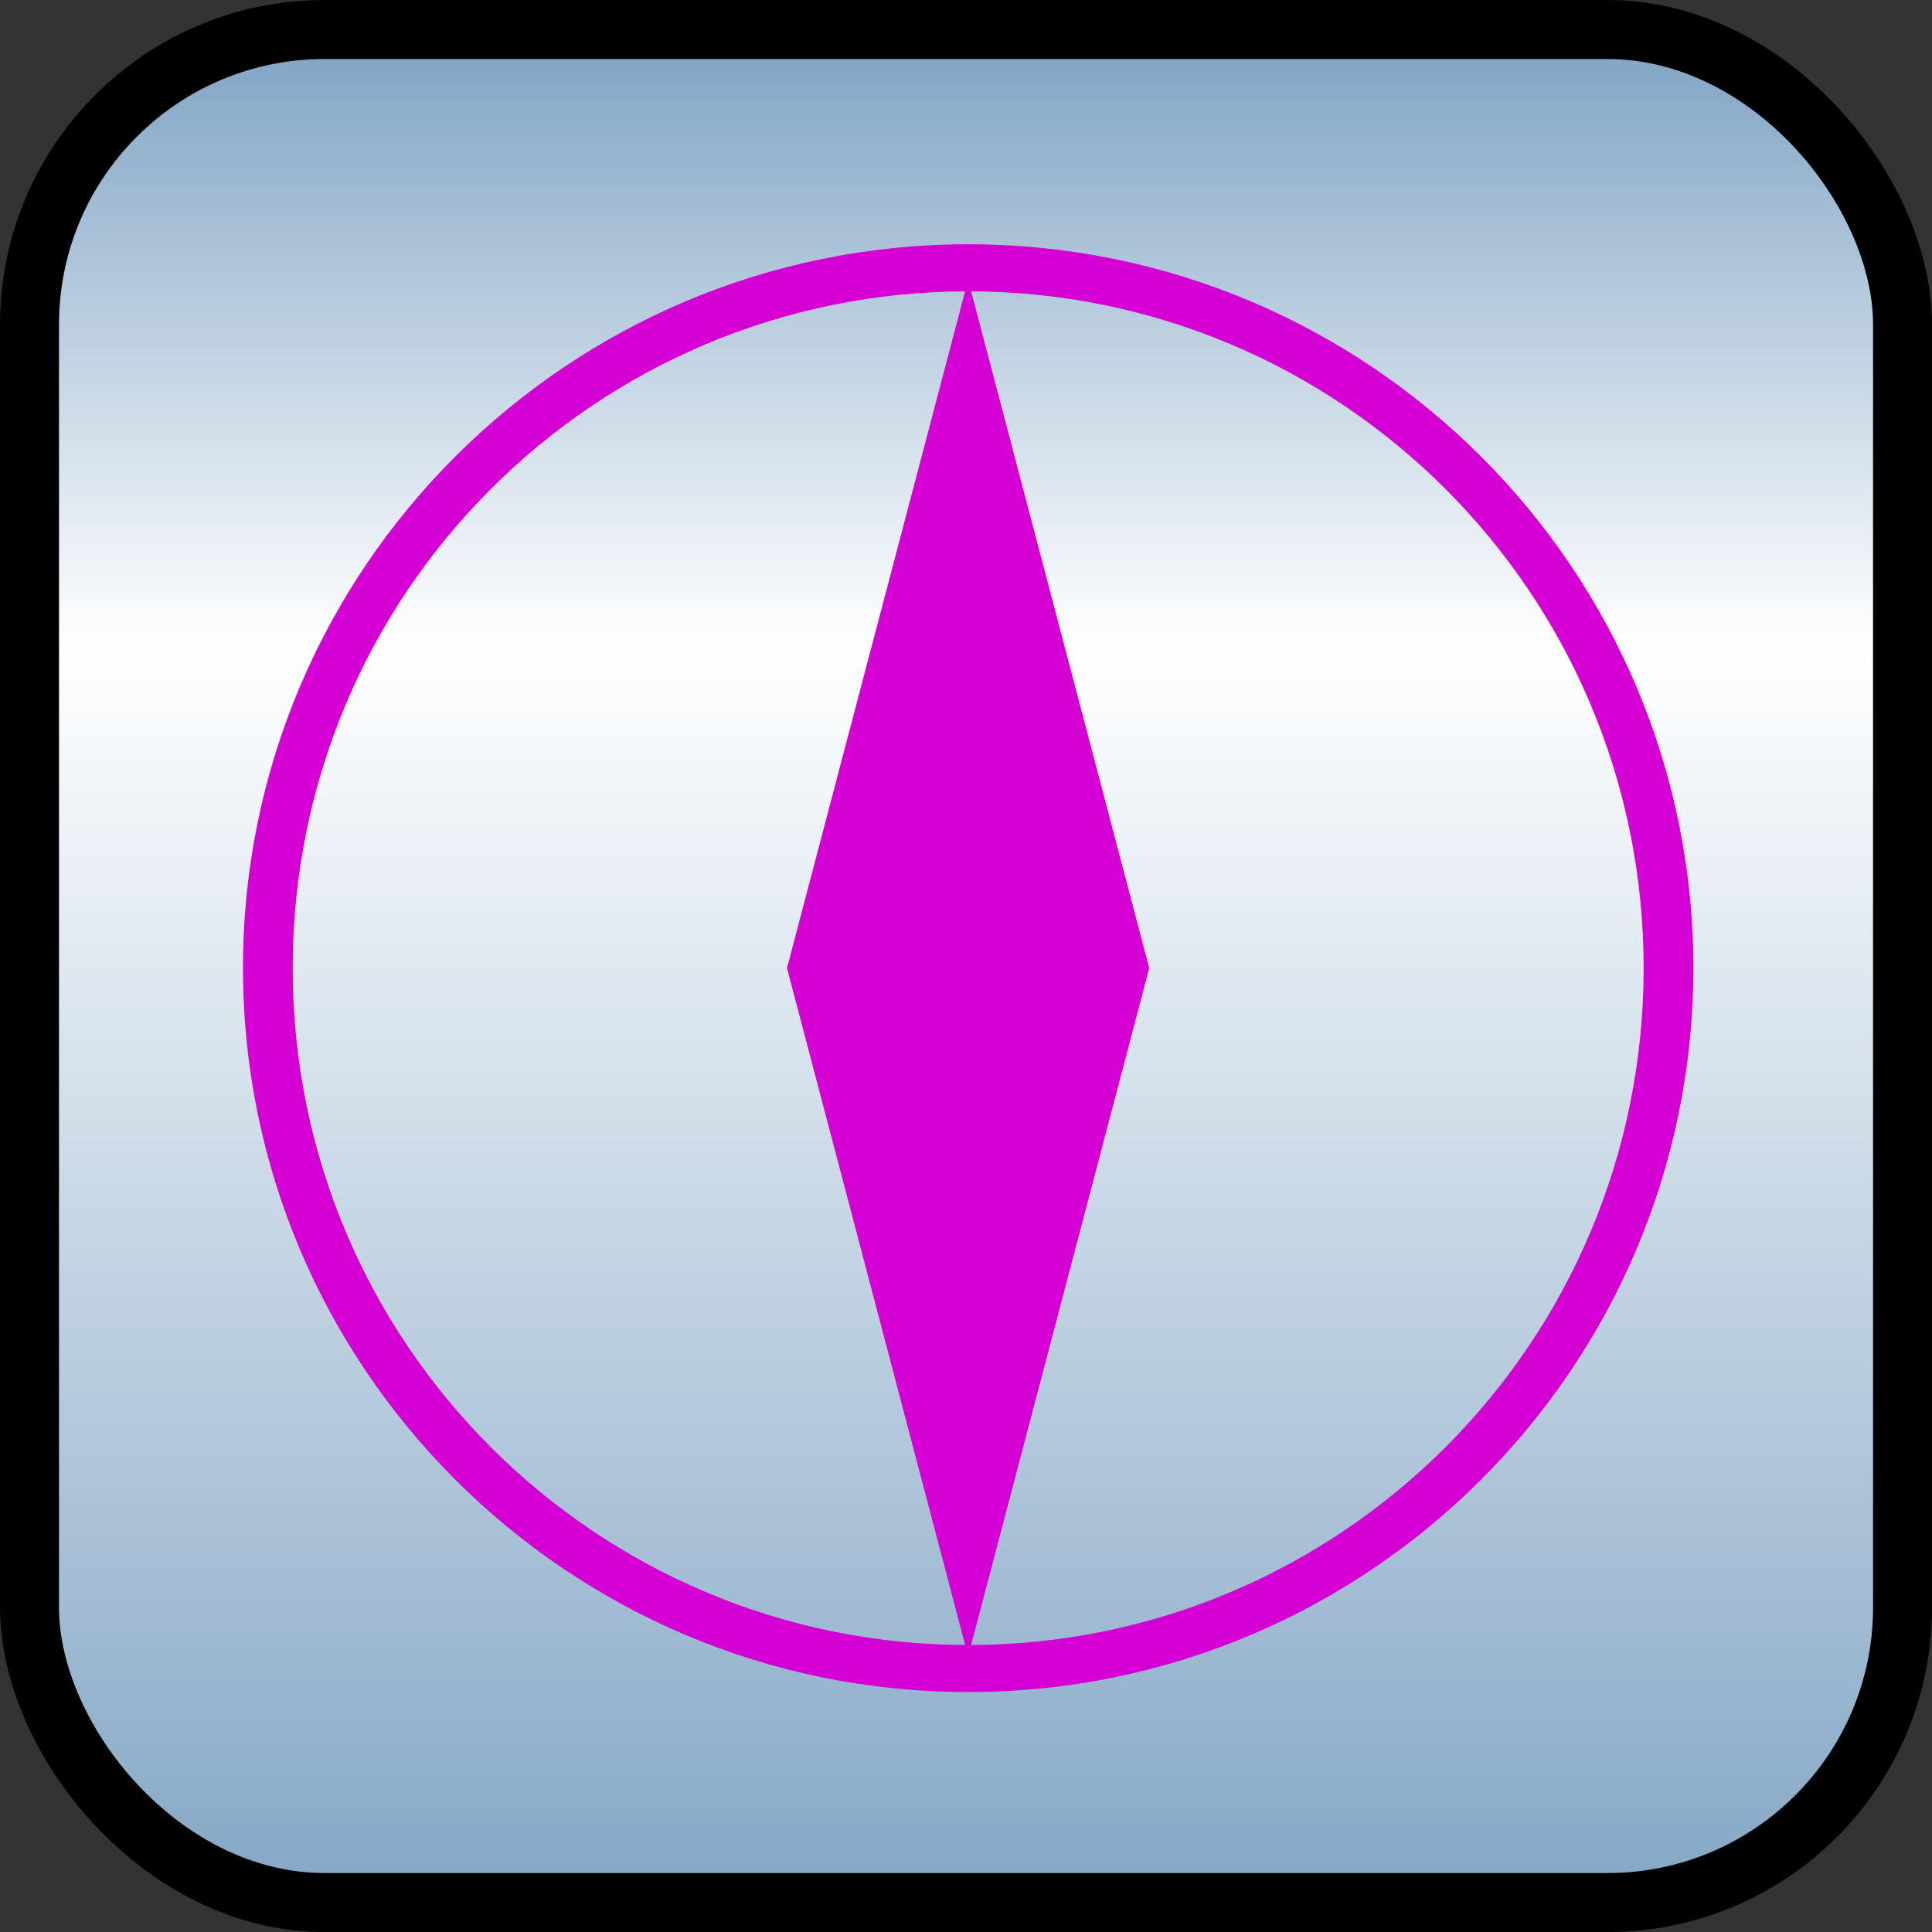 <svg xmlns="http://www.w3.org/2000/svg" xmlns:svg="http://www.w3.org/2000/svg" xmlns:xlink="http://www.w3.org/1999/xlink" id="svg2" width="32" height="32" version="1.1" style="display:inline"><rect width="100%" height="100%" fill="#333333" stroke="none"/><defs id="defs4"><linearGradient id="linearGradient3638"><stop id="stop3640" offset="0" style="stop-color:#80a4c4;stop-opacity:1"/><stop style="stop-color:#fff;stop-opacity:1" id="stop3642" offset=".18"/><stop id="stop3646" offset=".499" style="stop-color:#fff;stop-opacity:1"/><stop id="stop3644" offset="1" style="stop-color:#80a4c4;stop-opacity:1"/></linearGradient><linearGradient id="linearGradient3606"><stop style="stop-color:#80a4c4;stop-opacity:1" id="stop3608" offset="0"/><stop id="stop3614" offset=".317" style="stop-color:#fff;stop-opacity:1"/><stop style="stop-color:#80a4c4;stop-opacity:1" id="stop3610" offset="1"/></linearGradient><linearGradient id="linearGradient3612" x1="50.003" x2="50.003" y1="1012.422" y2="1052.36" gradientTransform="matrix(0.312,0,0,0.787,0.41,224.326)" gradientUnits="userSpaceOnUse" xlink:href="#linearGradient3606"/><linearGradient id="linearGradient3636" x1="50.003" x2="50.003" y1="1012.422" y2="1052.36" gradientUnits="userSpaceOnUse" xlink:href="#linearGradient3638"/><linearGradient id="linearGradient3636-3" x1="50.003" x2="50.003" y1="1012.422" y2="1052.36" gradientUnits="userSpaceOnUse" xlink:href="#linearGradient3638-7"/><linearGradient id="linearGradient3638-7"><stop style="stop-color:#80a4c4;stop-opacity:1" id="stop3640-5" offset="0"/><stop id="stop3642-3" offset=".18" style="stop-color:#fff;stop-opacity:1"/><stop style="stop-color:#fff;stop-opacity:1" id="stop3646-9" offset=".499"/><stop style="stop-color:#80a4c4;stop-opacity:1" id="stop3644-9" offset="1"/></linearGradient><linearGradient id="linearGradient3636-4" x1="50.003" x2="50.003" y1="1012.422" y2="1052.36" gradientUnits="userSpaceOnUse" xlink:href="#linearGradient3638-3"/><linearGradient id="linearGradient3638-3"><stop style="stop-color:#80a4c4;stop-opacity:1" id="stop3640-58" offset="0"/><stop id="stop3642-4" offset=".18" style="stop-color:#fff;stop-opacity:1"/><stop style="stop-color:#fff;stop-opacity:1" id="stop3646-5" offset=".499"/><stop style="stop-color:#80a4c4;stop-opacity:1" id="stop3644-1" offset="1"/></linearGradient><linearGradient id="linearGradient3636-0" x1="50.003" x2="50.003" y1="1012.422" y2="1052.36" gradientUnits="userSpaceOnUse" xlink:href="#linearGradient3638-36"/><linearGradient id="linearGradient3638-36"><stop style="stop-color:#80a4c4;stop-opacity:1" id="stop3640-0" offset="0"/><stop id="stop3642-43" offset=".18" style="stop-color:#fff;stop-opacity:1"/><stop style="stop-color:#fff;stop-opacity:1" id="stop3646-8" offset=".499"/><stop style="stop-color:#80a4c4;stop-opacity:1" id="stop3644-2" offset="1"/></linearGradient><linearGradient id="linearGradient3636-37" x1="50.003" x2="50.003" y1="1012.422" y2="1052.36" gradientUnits="userSpaceOnUse" xlink:href="#linearGradient3638-8"/><linearGradient id="linearGradient3612-8" x1="50.003" x2="50.003" y1="1012.422" y2="1052.36" gradientTransform="matrix(0.241,0,0,0.609,0.435,411.407)" gradientUnits="userSpaceOnUse" xlink:href="#linearGradient3606-6"/><linearGradient id="linearGradient3606-6"><stop id="stop3608-4" offset="0" style="stop-color:#80a4c4;stop-opacity:1"/><stop style="stop-color:#fff;stop-opacity:1" id="stop3614-1" offset=".317"/><stop id="stop3610-1" offset="1" style="stop-color:#80a4c4;stop-opacity:1"/></linearGradient><linearGradient id="linearGradient3638-8"><stop style="stop-color:#80a4c4;stop-opacity:1" id="stop3640-7" offset="0"/><stop id="stop3642-49" offset=".18" style="stop-color:#fff;stop-opacity:1"/><stop style="stop-color:#fff;stop-opacity:1" id="stop3646-3" offset=".499"/><stop style="stop-color:#80a4c4;stop-opacity:1" id="stop3644-4" offset="1"/></linearGradient><pattern id="SVGID_3_-4" patternTransform="matrix(0.747 -0.747 0.747 0.747 3977.525 -8206.587)" xlink:href="#_x31_0_lpi_30_x25_-1"/><clipPath id="SVGID_2_-83"><use style="overflow:visible" id="use3208-7" width="288" height="400" x="0" y="0" xlink:href="#SVGID_1_"/></clipPath><pattern id="pattern6929" width="506.594" height="291.469" patternTransform="translate(-86.562,-14)" patternUnits="userSpaceOnUse"><path id="path6481" d="m 215.256,1.05 289.914,289.914 1.414,0" style="fill:none;stroke:#000;stroke-width:1px;stroke-linecap:butt;stroke-linejoin:miter;stroke-opacity:1;display:inline"/><path id="path6481-9" d="m 24.223,0.343 289.914,289.914 1.414,0" style="fill:none;stroke:#000;stroke-width:1px;stroke-linecap:butt;stroke-linejoin:miter;stroke-opacity:1;display:inline"/><path id="path6481-8" d="m 36.163,0.343 289.914,289.914 1.414,0" style="fill:none;stroke:#000;stroke-width:1px;stroke-linecap:butt;stroke-linejoin:miter;stroke-opacity:1;display:inline"/><path id="path6481-1" d="m 48.102,0.343 289.914,289.914 1.414,0" style="fill:none;stroke:#000;stroke-width:1px;stroke-linecap:butt;stroke-linejoin:miter;stroke-opacity:1;display:inline"/><path id="path6481-82" d="m 60.042,0.343 289.914,289.914 1.414,0" style="fill:none;stroke:#000;stroke-width:1px;stroke-linecap:butt;stroke-linejoin:miter;stroke-opacity:1;display:inline"/><path id="path6481-6" d="m 71.981,0.343 289.914,289.914 1.414,0" style="fill:none;stroke:#000;stroke-width:1px;stroke-linecap:butt;stroke-linejoin:miter;stroke-opacity:1;display:inline"/><path id="path6481-60" d="m 83.921,0.343 289.914,289.914 1.414,0" style="fill:none;stroke:#000;stroke-width:1px;stroke-linecap:butt;stroke-linejoin:miter;stroke-opacity:1;display:inline"/><path id="path6481-3" d="m 95.861,0.343 289.914,289.914 1.414,0" style="fill:none;stroke:#000;stroke-width:1px;stroke-linecap:butt;stroke-linejoin:miter;stroke-opacity:1;display:inline"/><path id="path6481-80" d="m 107.8,0.343 289.914,289.914 1.414,0" style="fill:none;stroke:#000;stroke-width:1px;stroke-linecap:butt;stroke-linejoin:miter;stroke-opacity:1;display:inline"/><path id="path6481-12" d="m 12.284,0.343 289.914,289.914 1.414,0" style="fill:none;stroke:#000;stroke-width:1px;stroke-linecap:butt;stroke-linejoin:miter;stroke-opacity:1;display:inline"/><path id="path6481-5" d="m 119.74,0.343 289.914,289.914 1.414,0" style="fill:none;stroke:#000;stroke-width:1px;stroke-linecap:butt;stroke-linejoin:miter;stroke-opacity:1;display:inline"/><path id="path6481-0" d="m 131.679,0.343 289.914,289.914 1.414,0" style="fill:none;stroke:#000;stroke-width:1px;stroke-linecap:butt;stroke-linejoin:miter;stroke-opacity:1;display:inline"/><path id="path6481-94" d="m 143.619,0.343 289.914,289.914 1.414,0" style="fill:none;stroke:#000;stroke-width:1px;stroke-linecap:butt;stroke-linejoin:miter;stroke-opacity:1;display:inline"/><path id="path6481-7" d="m 155.558,0.343 289.914,289.914 1.414,0" style="fill:none;stroke:#000;stroke-width:1px;stroke-linecap:butt;stroke-linejoin:miter;stroke-opacity:1;display:inline"/><path id="path6481-83" d="m 167.498,0.343 289.914,289.914 1.414,0" style="fill:none;stroke:#000;stroke-width:1px;stroke-linecap:butt;stroke-linejoin:miter;stroke-opacity:1;display:inline"/><path id="path6481-51" d="m 179.437,0.343 289.914,289.914 1.414,0" style="fill:none;stroke:#000;stroke-width:1px;stroke-linecap:butt;stroke-linejoin:miter;stroke-opacity:1;display:inline"/><path id="path6481-2" d="m 191.377,0.343 289.914,289.914 1.414,0" style="fill:none;stroke:#000;stroke-width:1px;stroke-linecap:butt;stroke-linejoin:miter;stroke-opacity:1;display:inline"/><path id="path6481-01" d="m 203.316,0.343 289.914,289.914 1.414,0" style="fill:none;stroke:#000;stroke-width:1px;stroke-linecap:butt;stroke-linejoin:miter;stroke-opacity:1;display:inline"/><path id="path6481-64" d="m 0.344,0.343 289.914,289.914 1.414,0" style="fill:none;stroke:#000;stroke-width:1px;stroke-linecap:butt;stroke-linejoin:miter;stroke-opacity:1;display:inline"/></pattern><pattern id="SVGID_3_-76" patternTransform="matrix(0.747 -0.747 0.747 0.747 3977.525 -8206.587)" xlink:href="#_x31_0_lpi_30_x25_-2"/><clipPath id="SVGID_2_-30"><use style="overflow:visible" id="use3208-52" width="288" height="400" x="0" y="0" xlink:href="#SVGID_1_"/></clipPath><pattern id="SVGID_3_-3" patternTransform="matrix(0.747 -0.747 0.747 0.747 3977.525 -8206.587)" xlink:href="#_x31_0_lpi_30_x25_-8"/><pattern id="_x31_0_lpi_30_x25_-8" width="72" height="72" x="144" y="200" patternUnits="userSpaceOnUse" viewBox="20 -72 72 72"><g id="g3148-7"><polygon id="polygon3150-8" points="20 0 20 -72 92 -72 92 0" class="st4"/><line id="line3152-0" x1="19.75" x2="92.25" y1="-3.601" y2="-3.601" class="st3"/><line id="line3154-4" x1="19.75" x2="92.25" y1="-18" y2="-18" class="st3"/><line id="line3156-5" x1="19.75" x2="92.25" y1="-32.4" y2="-32.4" class="st3"/><line id="line3158-7" x1="19.75" x2="92.25" y1="-46.8" y2="-46.8" class="st3"/><line id="line3160-1" x1="19.75" x2="92.25" y1="-61.2" y2="-61.2" class="st3"/><line id="line3162-0" x1="0" x2="14" y1="-61.2" y2="-61.2" class="st3"/><line id="line3164-6" x1="19.75" x2="92.25" y1="-10.8" y2="-10.8" class="st3"/><line id="line3166-0" x1="19.75" x2="92.25" y1="-25.2" y2="-25.2" class="st3"/><line id="line3168-3" x1="19.75" x2="92.25" y1="-39.601" y2="-39.601" class="st3"/><line id="line3170-3" x1="19.75" x2="92.25" y1="-54" y2="-54" class="st3"/><line id="line3172-5" x1="19.75" x2="92.25" y1="-68.4" y2="-68.4" class="st3"/><line id="line3174-0" x1="0" x2="14" y1="-68.4" y2="-68.4" class="st3"/></g></pattern><clipPath id="clipPath4452"><use style="overflow:visible" id="use4454" width="288" height="400" x="0" y="0" xlink:href="#SVGID_1_"/></clipPath><pattern id="SVGID_3_-8" patternTransform="matrix(0.747 -0.747 0.747 0.747 3977.525 -8206.587)" xlink:href="#_x31_0_lpi_30_x25_-9"/><clipPath id="SVGID_2_-5"><use style="overflow:visible" id="use3208-32" width="288" height="400" x="0" y="0" xlink:href="#SVGID_1_"/></clipPath><pattern id="SVGID_3_-2" patternTransform="matrix(0.747 -0.747 0.747 0.747 3977.525 -8206.587)" xlink:href="#_x31_0_lpi_30_x25_-3"/><clipPath id="SVGID_2_-8"><use style="overflow:visible" id="use3208-53" width="288" height="400" x="0" y="0" xlink:href="#SVGID_1_"/></clipPath><pattern id="SVGID_3_-88" patternTransform="matrix(0.747 -0.747 0.747 0.747 3977.525 -8206.587)" xlink:href="#_x31_0_lpi_30_x25_-6"/><clipPath id="SVGID_2_-0"><use style="overflow:visible" id="use3208-5" width="288" height="400" x="0" y="0" xlink:href="#SVGID_1_"/></clipPath><pattern id="SVGID_3_-1" patternTransform="matrix(0.747 -0.747 0.747 0.747 3977.525 -8206.587)" xlink:href="#_x31_0_lpi_30_x25_-1"/><clipPath id="SVGID_2_-1"><use style="overflow:visible" id="use3208-3" width="288" height="400" x="0" y="0" xlink:href="#SVGID_1_"/></clipPath><pattern id="SVGID_3_" patternTransform="matrix(0.747 -0.747 0.747 0.747 3977.525 -8206.587)" xlink:href="#_x31_0_lpi_30_x25_"/><pattern id="_x31_0_lpi_30_x25_" width="72" height="72" x="144" y="200" patternUnits="userSpaceOnUse" viewBox="20 -72 72 72"><g id="g3148"><polygon id="polygon3150" points="20 0 20 -72 92 -72 92 0" class="st4"/><line id="line3152" x1="19.75" x2="92.25" y1="-3.601" y2="-3.601" class="st3"/><line id="line3154" x1="19.75" x2="92.25" y1="-18" y2="-18" class="st3"/><line id="line3156" x1="19.75" x2="92.25" y1="-32.4" y2="-32.4" class="st3"/><line id="line3158" x1="19.75" x2="92.25" y1="-46.8" y2="-46.8" class="st3"/><line id="line3160" x1="19.75" x2="92.25" y1="-61.2" y2="-61.2" class="st3"/><line id="line3162" x1="0" x2="14" y1="-61.2" y2="-61.2" class="st3"/><line id="line3164" x1="19.75" x2="92.25" y1="-10.8" y2="-10.8" class="st3"/><line id="line3166" x1="19.75" x2="92.25" y1="-25.2" y2="-25.2" class="st3"/><line id="line3168" x1="19.75" x2="92.25" y1="-39.601" y2="-39.601" class="st3"/><line id="line3170" x1="19.75" x2="92.25" y1="-54" y2="-54" class="st3"/><line id="line3172" x1="19.75" x2="92.25" y1="-68.4" y2="-68.4" class="st3"/><line id="line3174" x1="0" x2="14" y1="-68.4" y2="-68.4" class="st3"/></g></pattern><clipPath id="clipPath4358"><use style="overflow:visible" id="use4360" width="288" height="400" x="0" y="0" xlink:href="#SVGID_1_"/></clipPath><pattern id="SVGID_3_-7" patternTransform="matrix(0.747 -0.747 0.747 0.747 3977.525 -8206.587)" xlink:href="#_x31_0_lpi_30_x25_-1"/><clipPath id="SVGID_2_"><use style="overflow:visible" id="use3208" width="288" height="400" x="0" y="0" xlink:href="#SVGID_1_"/></clipPath></defs><g id="layer1" transform="translate(0,-1020.362)" style="display:inline"><rect id="rect3618" width="31.023" height="31.023" x=".489" y="1020.851" rx="4.886" ry="4.886" style="fill:url(#linearGradient3612);fill-opacity:1;stroke:#000;stroke-width:.977;stroke-linejoin:round;stroke-miterlimit:4;stroke-opacity:1;stroke-dasharray:none;display:inline"/><g style="display:inline" id="g8364" transform="translate(-133.969,836.393)"><g style="display:inline" id="layer21"><g id="g8373" transform="matrix(0.2,0,0,0.2,120.004,160.004)"><path id="path2986-0" d="m 150.005,140.054 c -33.206,0 -60.058,26.911 -60.058,59.939 0,33.028 26.852,59.963 60.058,59.963 33.206,0 60.058,-26.936 60.058,-59.963 0,-33.028 -26.852,-59.939 -60.058,-59.939 z m 0,3.898 c 30.859,0 55.94,25.003 55.94,56.041 0,31.037 -25.081,56.065 -55.94,56.065 -30.859,0 -55.94,-25.028 -55.94,-56.065 0,-31.037 25.081,-56.041 55.94,-56.041 z" style="font-size:medium;font-style:normal;font-variant:normal;font-weight:400;font-stretch:normal;text-indent:0;text-align:start;text-decoration:none;line-height:normal;letter-spacing:normal;word-spacing:normal;text-transform:none;direction:ltr;block-progression:tb;writing-mode:lr-tb;text-anchor:start;baseline-shift:baseline;color:#000;fill:#d400d4;fill-opacity:1;stroke:none;stroke-width:4.991;marker:none;visibility:visible;display:inline;overflow:visible;enable-background:accumulate;font-family:Sans;-inkscape-font-specification:Sans"/><path style="fill:#d400d4;fill-opacity:1;stroke:none" id="path3226" d="m 150,143 -15,57 15,57 15,-57 z"/></g></g></g></g></svg>